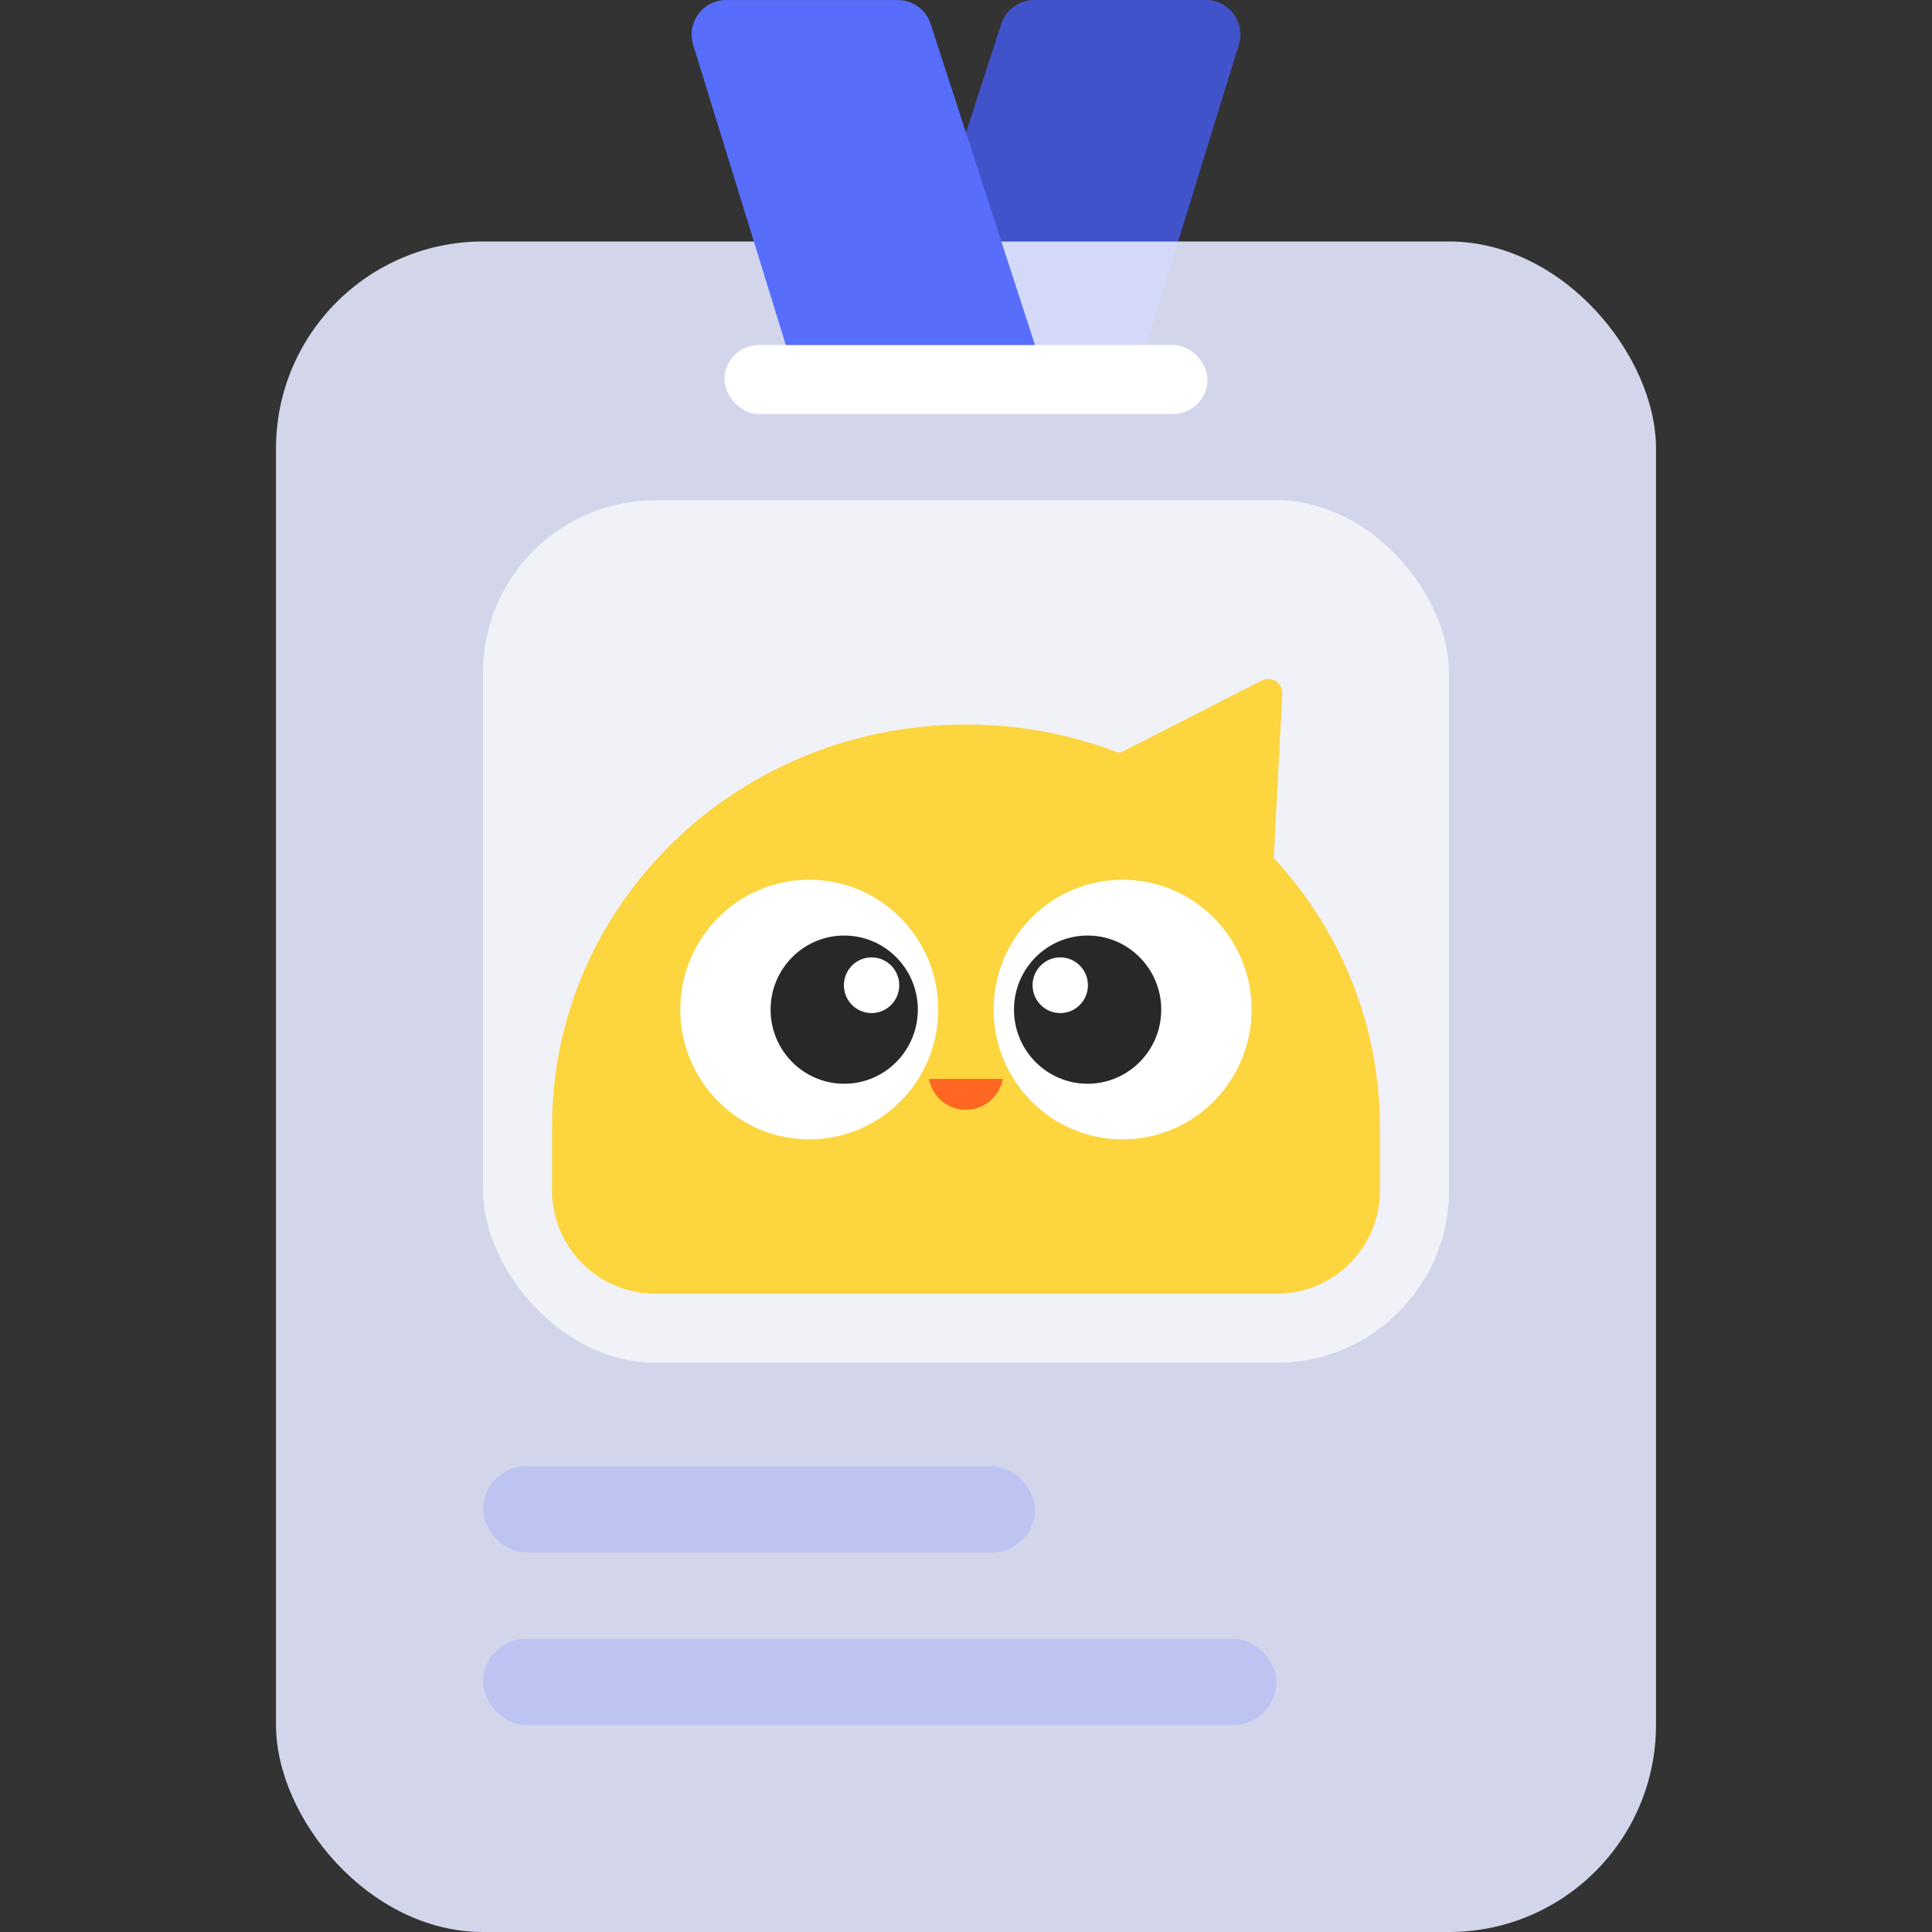<svg width="56" height="56" viewBox="0 0 56 56" fill="none" xmlns="http://www.w3.org/2000/svg">
<rect x="0" y="0" width="56" height="56" fill="#333333" stroke="none"/>
<path fill-rule="evenodd" clip-rule="evenodd" d="M34.953 0C35.627 0 36.107 0.652 35.909 1.295L33.222 9.999H26L29.024 0.691C29.158 0.279 29.542 0 29.975 0H34.953Z" fill="#4153CB"/>
<rect opacity="0.9" x="8" y="7" width="40" height="49" rx="6" fill="#E4E8FF"/>
<rect x="14" y="14.5" width="28" height="25" rx="5" fill="#F1F2F8"/>
<path d="M28 21C21.364 21 16 26.214 16 32.662L16 34.5C16 36.157 17.343 37.5 19 37.5H37C38.657 37.5 40 36.157 40 34.5L40 32.662C39.985 26.214 34.62 21 28 21Z" fill="#FCD53F"/>
<path d="M36.575 19.724C36.855 19.582 37.184 19.795 37.168 20.109L36.783 27.518C36.767 27.831 36.418 28.01 36.154 27.839L29.93 23.801C29.667 23.63 29.687 23.238 29.967 23.096L36.575 19.724Z" fill="#FCD53F"/>
<path d="M32.539 33.025C34.604 33.025 36.278 31.34 36.278 29.262C36.278 27.184 34.604 25.5 32.539 25.5C30.474 25.5 28.801 27.184 28.801 29.262C28.801 31.34 30.474 33.025 32.539 33.025Z" fill="white"/>
<path d="M31.525 31.413C32.703 31.413 33.659 30.451 33.659 29.265C33.659 28.079 32.703 27.117 31.525 27.117C30.346 27.117 29.391 28.079 29.391 29.265C29.391 30.451 30.346 31.413 31.525 31.413Z" fill="#282828"/>
<path d="M30.732 29.365C31.175 29.365 31.534 29.003 31.534 28.557C31.534 28.111 31.175 27.75 30.732 27.75C30.289 27.75 29.93 28.111 29.93 28.557C29.93 29.003 30.289 29.365 30.732 29.365Z" fill="white"/>
<path d="M23.457 33.025C25.522 33.025 27.195 31.34 27.195 29.262C27.195 27.184 25.522 25.5 23.457 25.5C21.392 25.5 19.719 27.184 19.719 29.262C19.719 31.34 21.392 33.025 23.457 33.025Z" fill="white"/>
<path d="M24.47 31.413C25.649 31.413 26.604 30.451 26.604 29.265C26.604 28.079 25.649 27.117 24.47 27.117C23.291 27.117 22.336 28.079 22.336 29.265C22.336 30.451 23.291 31.413 24.47 31.413Z" fill="#282828"/>
<path d="M25.263 29.365C25.706 29.365 26.065 29.003 26.065 28.557C26.065 28.111 25.706 27.75 25.263 27.75C24.82 27.75 24.461 28.111 24.461 28.557C24.461 29.003 24.82 29.365 25.263 29.365Z" fill="white"/>
<path d="M29.065 31.273C28.969 31.783 28.535 32.167 27.995 32.167C27.456 32.167 27.021 31.783 26.926 31.273H29.06H29.065Z" fill="#FF6723"/>
<rect x="21" y="10" width="14" height="2" rx="1" fill="white"/>
<rect opacity="0.3" x="14" y="42.5" width="16" height="2.5" rx="1.25" fill="#8999FD"/>
<rect opacity="0.3" x="14" y="47.5" width="23" height="2.5" rx="1.25" fill="#8999FD"/>
<path fill-rule="evenodd" clip-rule="evenodd" d="M21.047 0.001C20.373 0.001 19.892 0.653 20.091 1.296L22.777 9.999H29.999L26.975 0.692C26.841 0.28 26.457 0.001 26.024 0.001H21.047Z" fill="#576DFC"/>
</svg>
